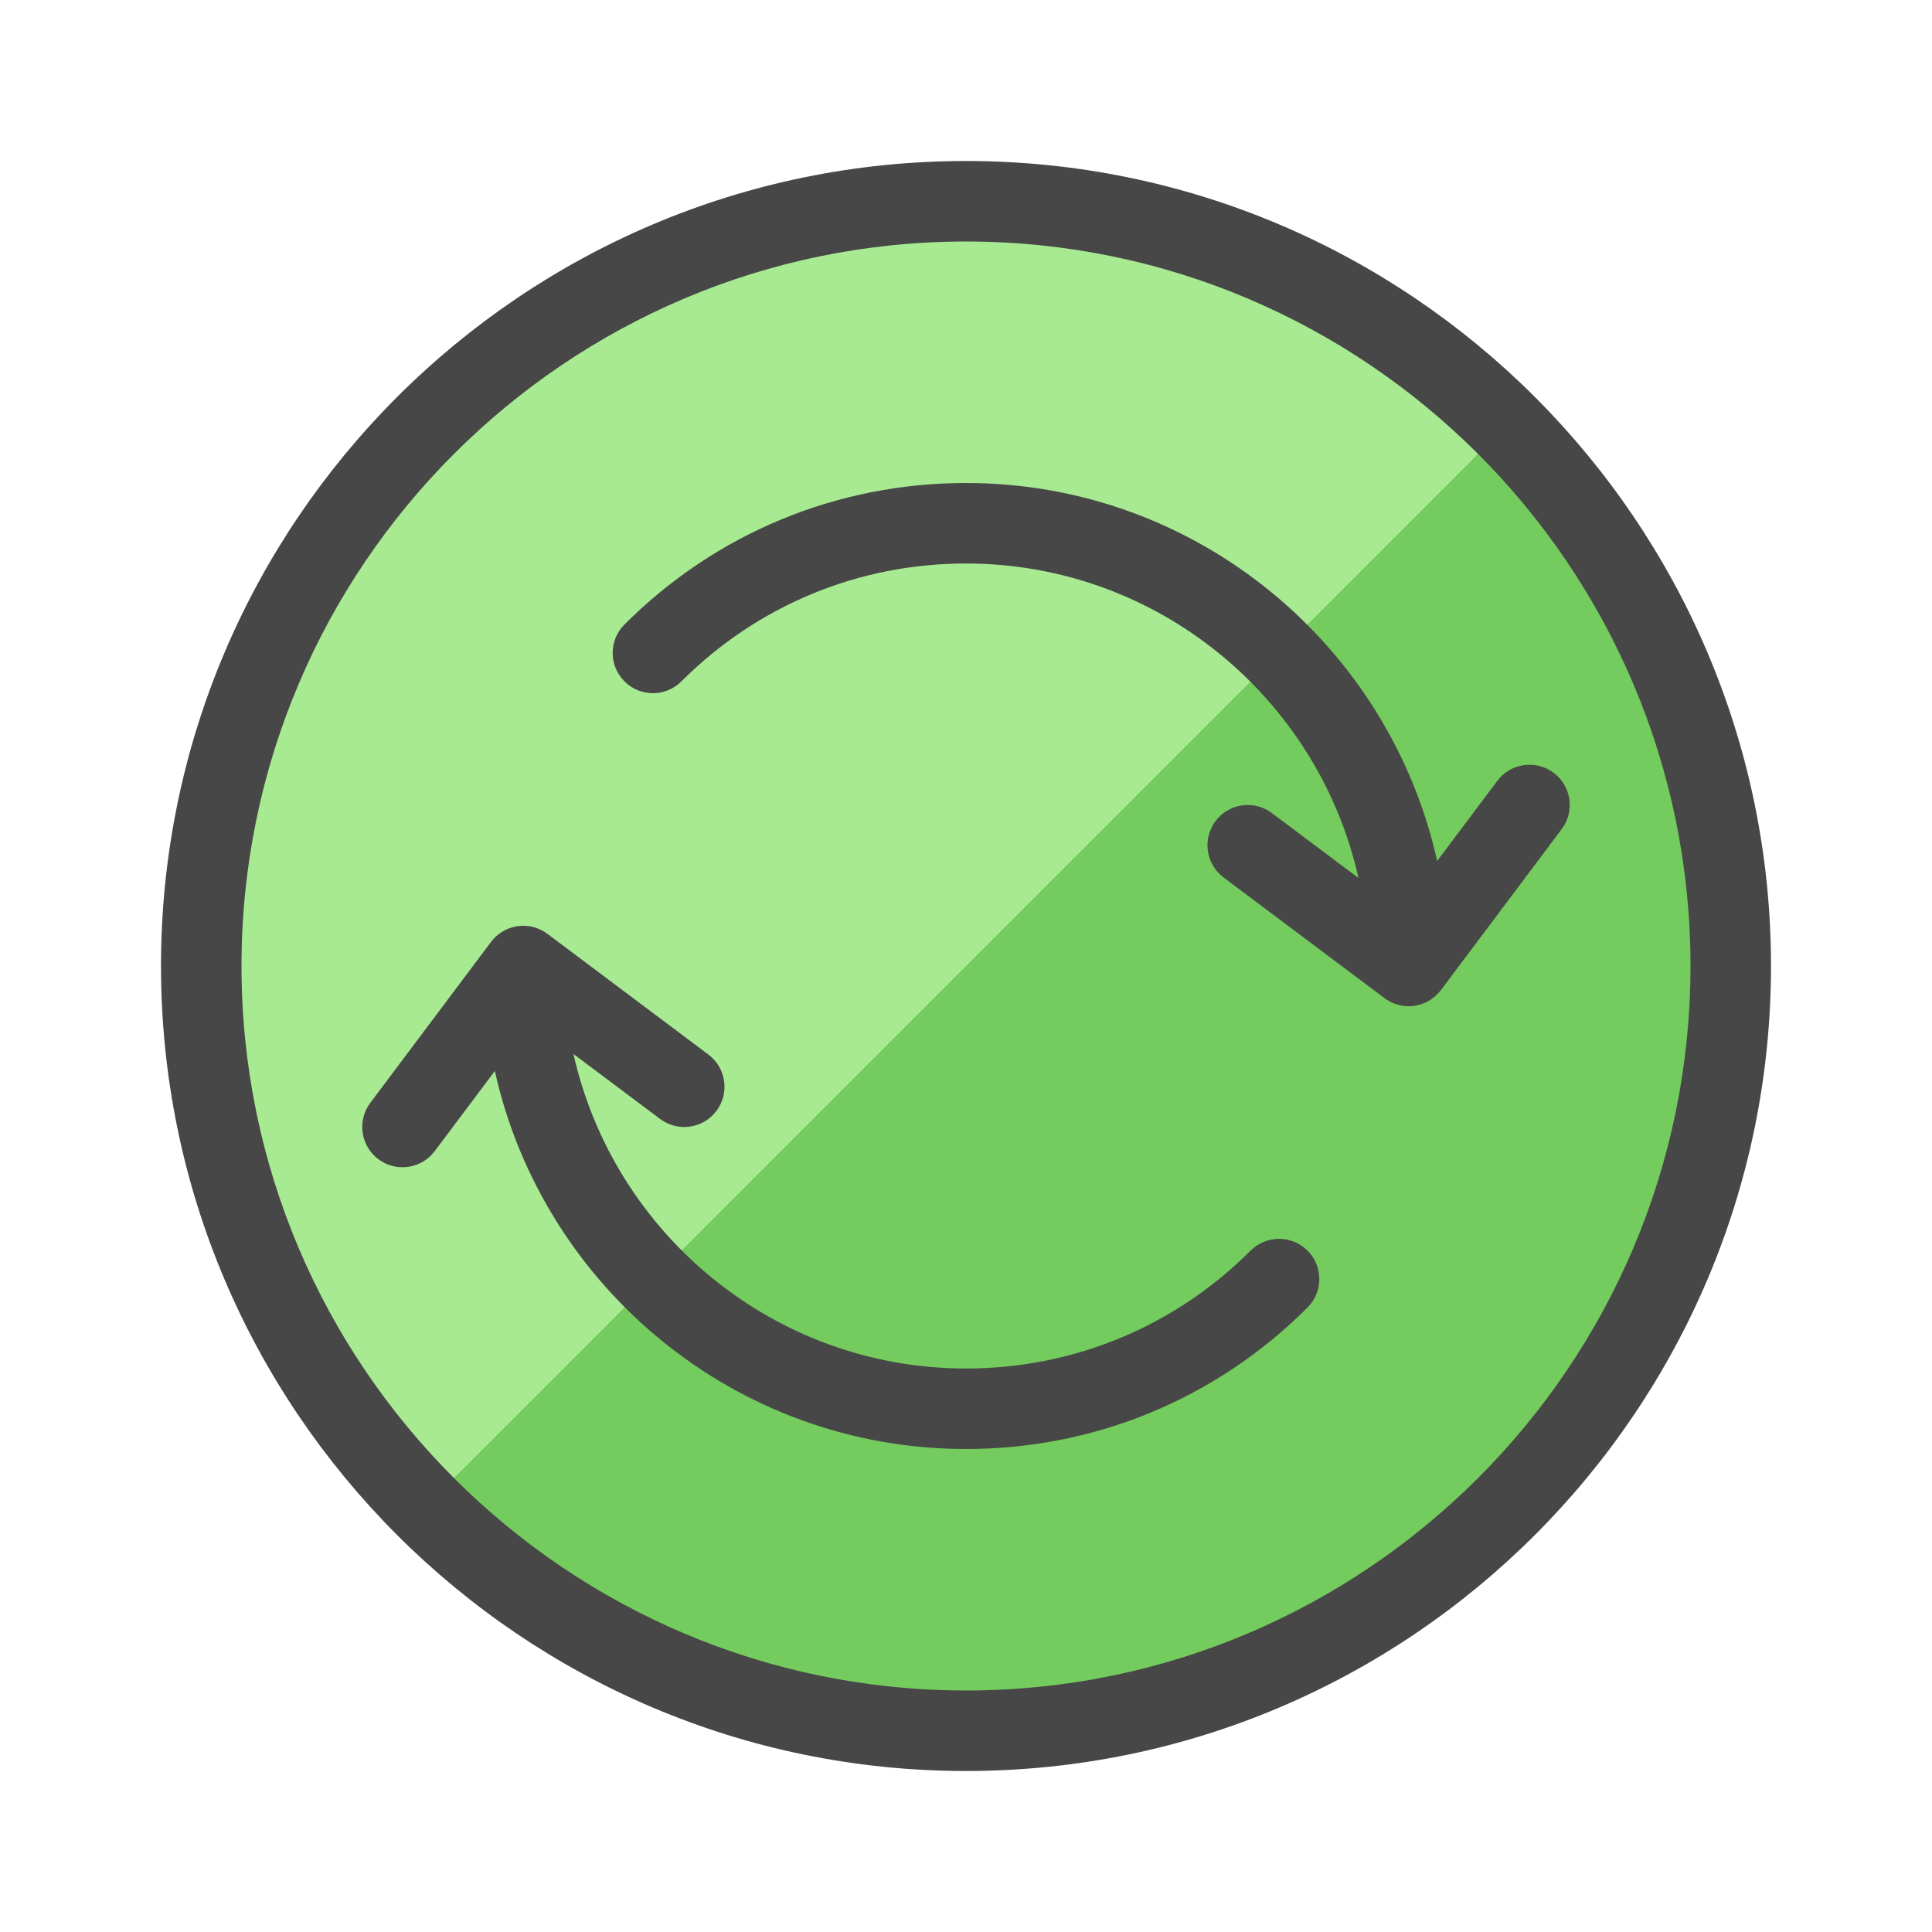 <svg id="Layer_1_1_" enable-background="new 0 0 48 48" viewBox="0 0 48 48" xmlns="http://www.w3.org/2000/svg"><circle cx="24" cy="24" fill="#74cc5e" r="19"></circle><path d="m37.435 10.565c-3.438-3.438-8.188-5.565-13.435-5.565-10.493 0-19 8.507-19 19 0 5.247 2.127 9.997 5.565 13.435z" fill="#a8ea92"></path><path d="m24 4c-11.028 0-20 8.972-20 20s8.972 20 20 20 20-8.972 20-20-8.972-20-20-20zm0 38c-9.925 0-18-8.075-18-18s8.075-18 18-18 18 8.075 18 18-8.075 18-18 18zm14.799-21.4-2.999 3.998c-.116.154-.333.344-.659.391s-.587-.074-.742-.19l-4-2.999c-.442-.332-.531-.958-.2-1.4.332-.442.958-.531 1.4-.2l2.152 1.613c-1-4.464-4.989-7.813-9.751-7.813-2.67 0-5.182 1.04-7.071 2.929-.391.391-1.023.391-1.414 0s-.391-1.023 0-1.414c2.267-2.267 5.281-3.515 8.485-3.515 5.721 0 10.511 4.026 11.706 9.391l1.494-1.991c.332-.442.958-.531 1.4-.2s.531.958.199 1.4zm-6.314 10.471c.391.391.391 1.023 0 1.414-2.267 2.267-5.281 3.515-8.485 3.515-5.721 0-10.511-4.026-11.706-9.391l-1.494 1.991c-.332.442-.958.531-1.4.2s-.531-.958-.2-1.4l2.999-3.998c.116-.154.333-.344.659-.391s.587.074.742.19l4 2.999c.442.332.531.958.2 1.4-.332.442-.958.531-1.4.2l-2.152-1.613c1.001 4.464 4.99 7.813 9.752 7.813 2.67 0 5.182-1.04 7.071-2.929.391-.39 1.024-.39 1.414 0z" fill="#474747"></path></svg>